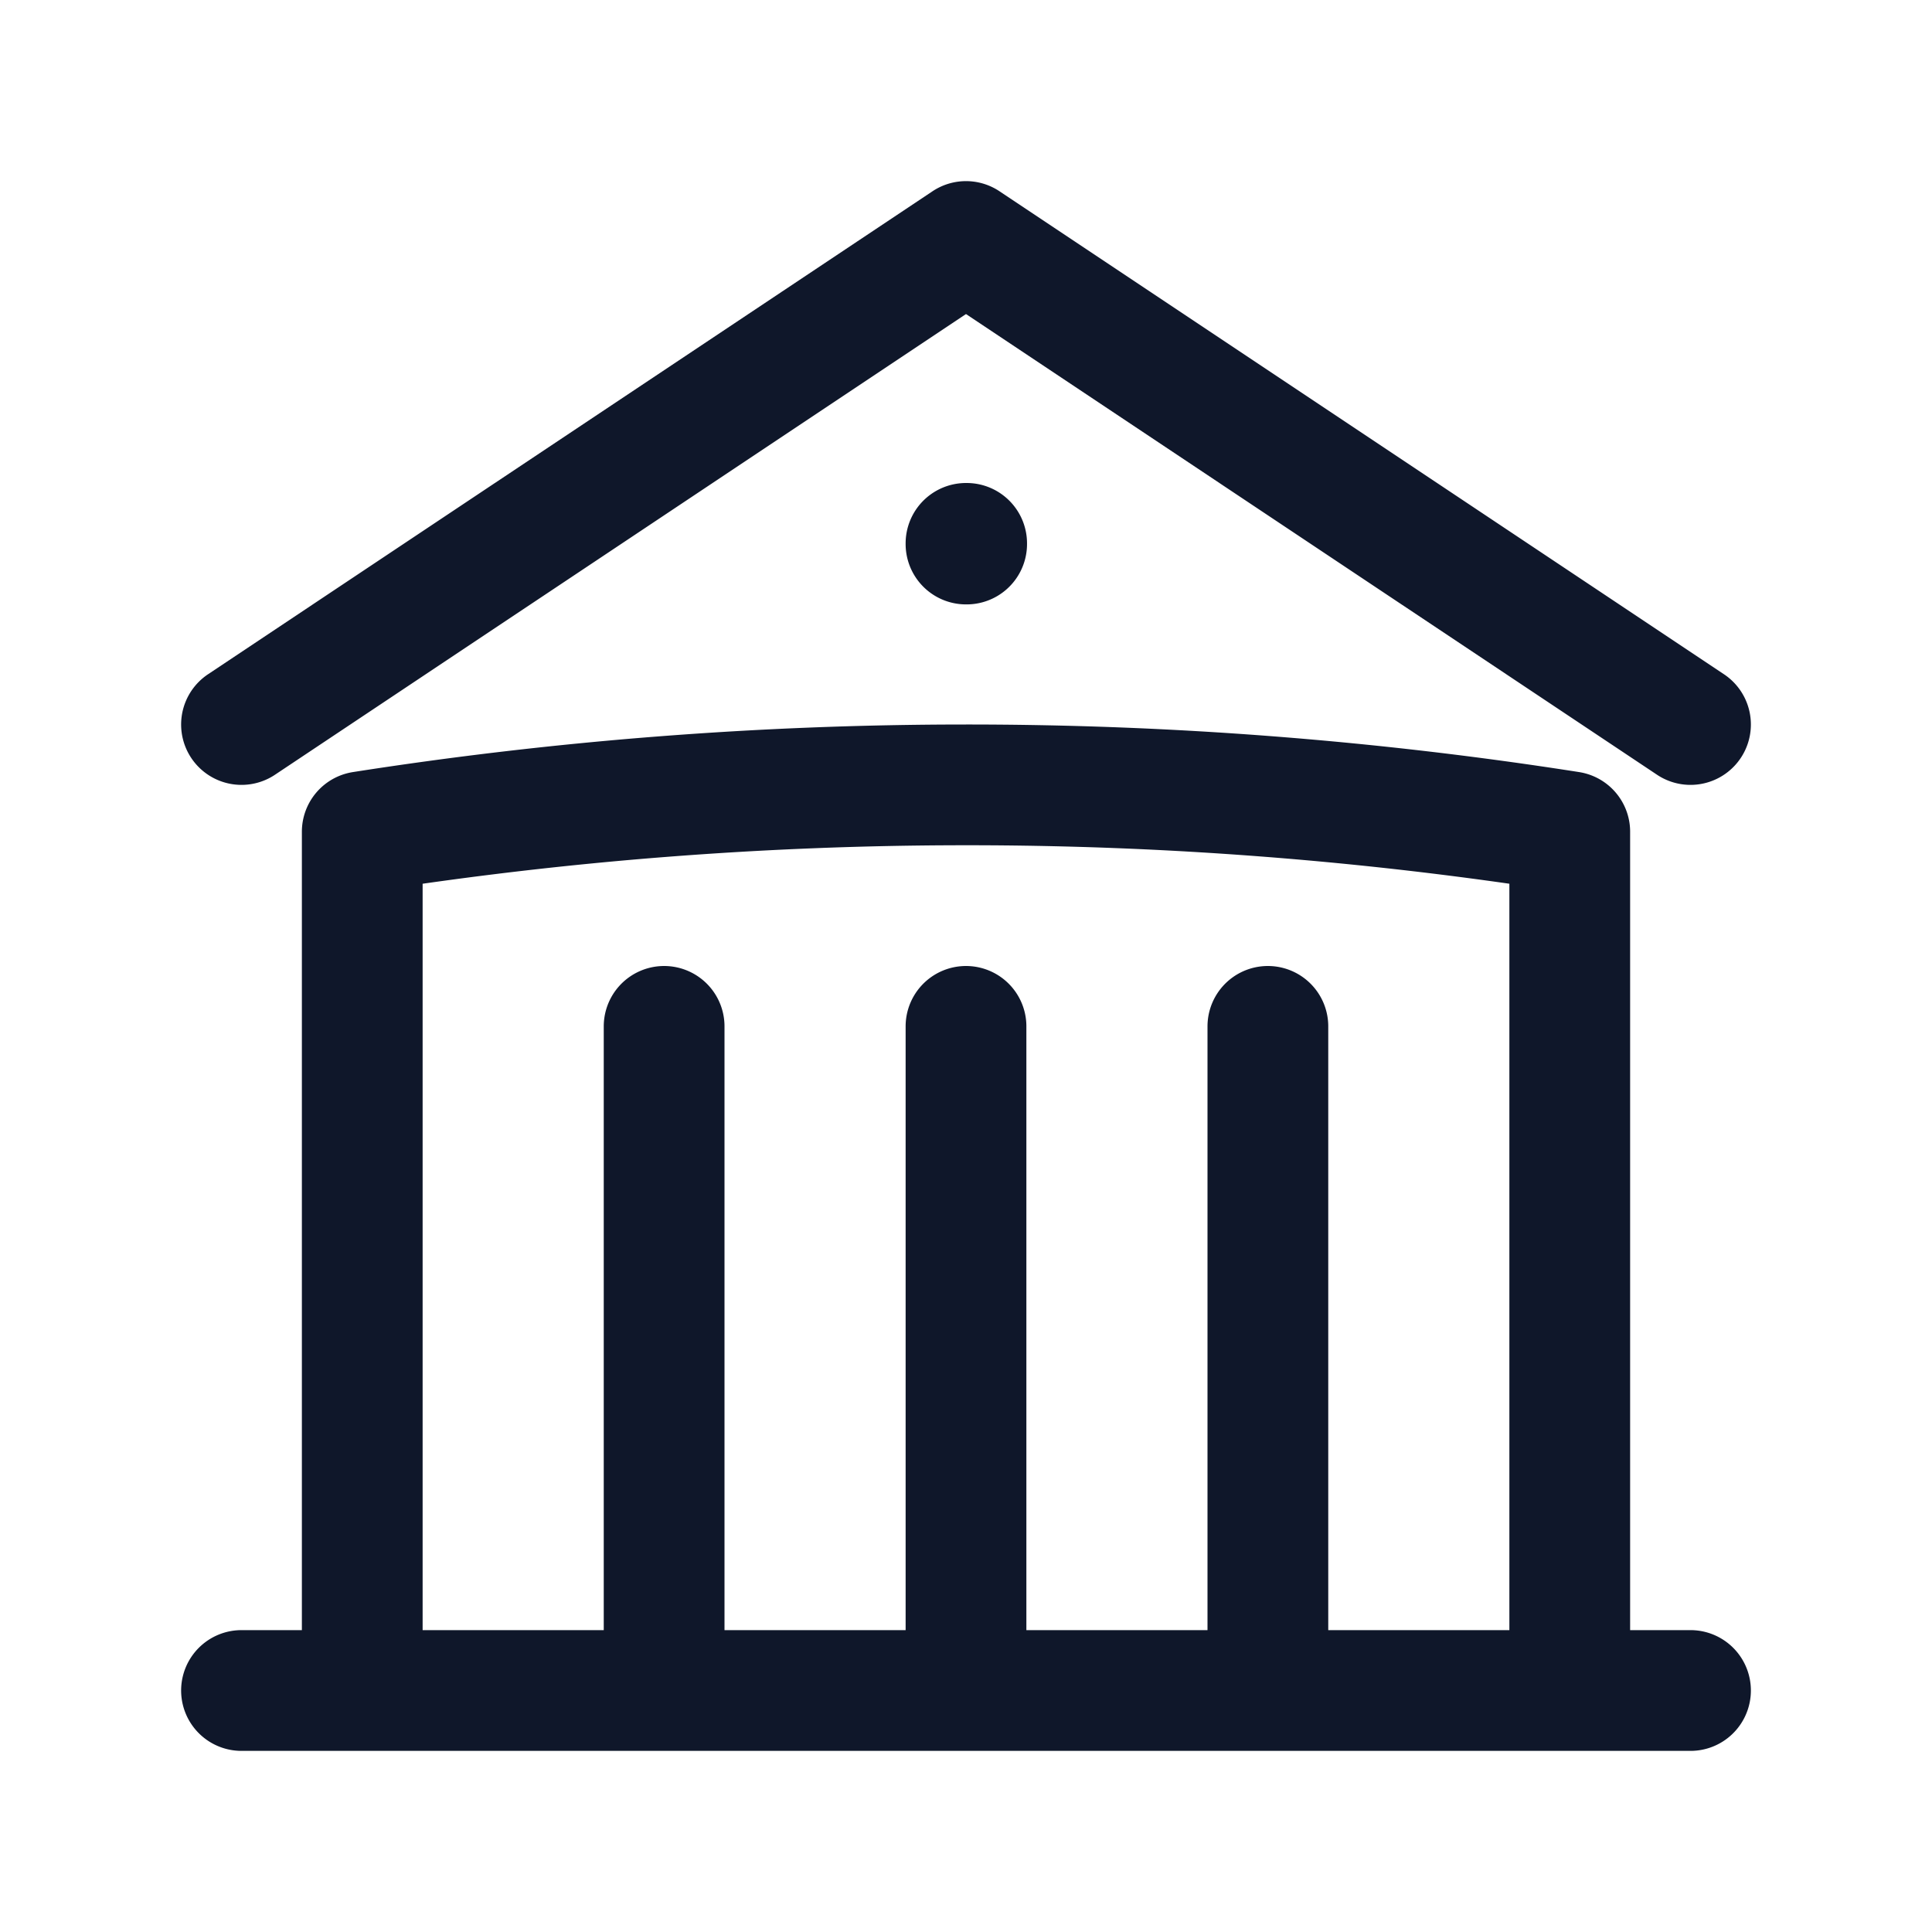 <svg width="24" height="24" fill="none" xmlns="http://www.w3.org/2000/svg"><path d="M12 21v-8.25M15.75 21v-8.25M8.25 21v-8.25M3 9l9-6 9 6m-1.5 12V10.332A48.36 48.36 0 0 0 12 9.75c-2.551 0-5.056.2-7.5.582V21M3 21h18M12 6.75h.008v.008H12V6.75Z" stroke="#0F172A" stroke-width="1.5" stroke-linecap="round" stroke-linejoin="round"/></svg>